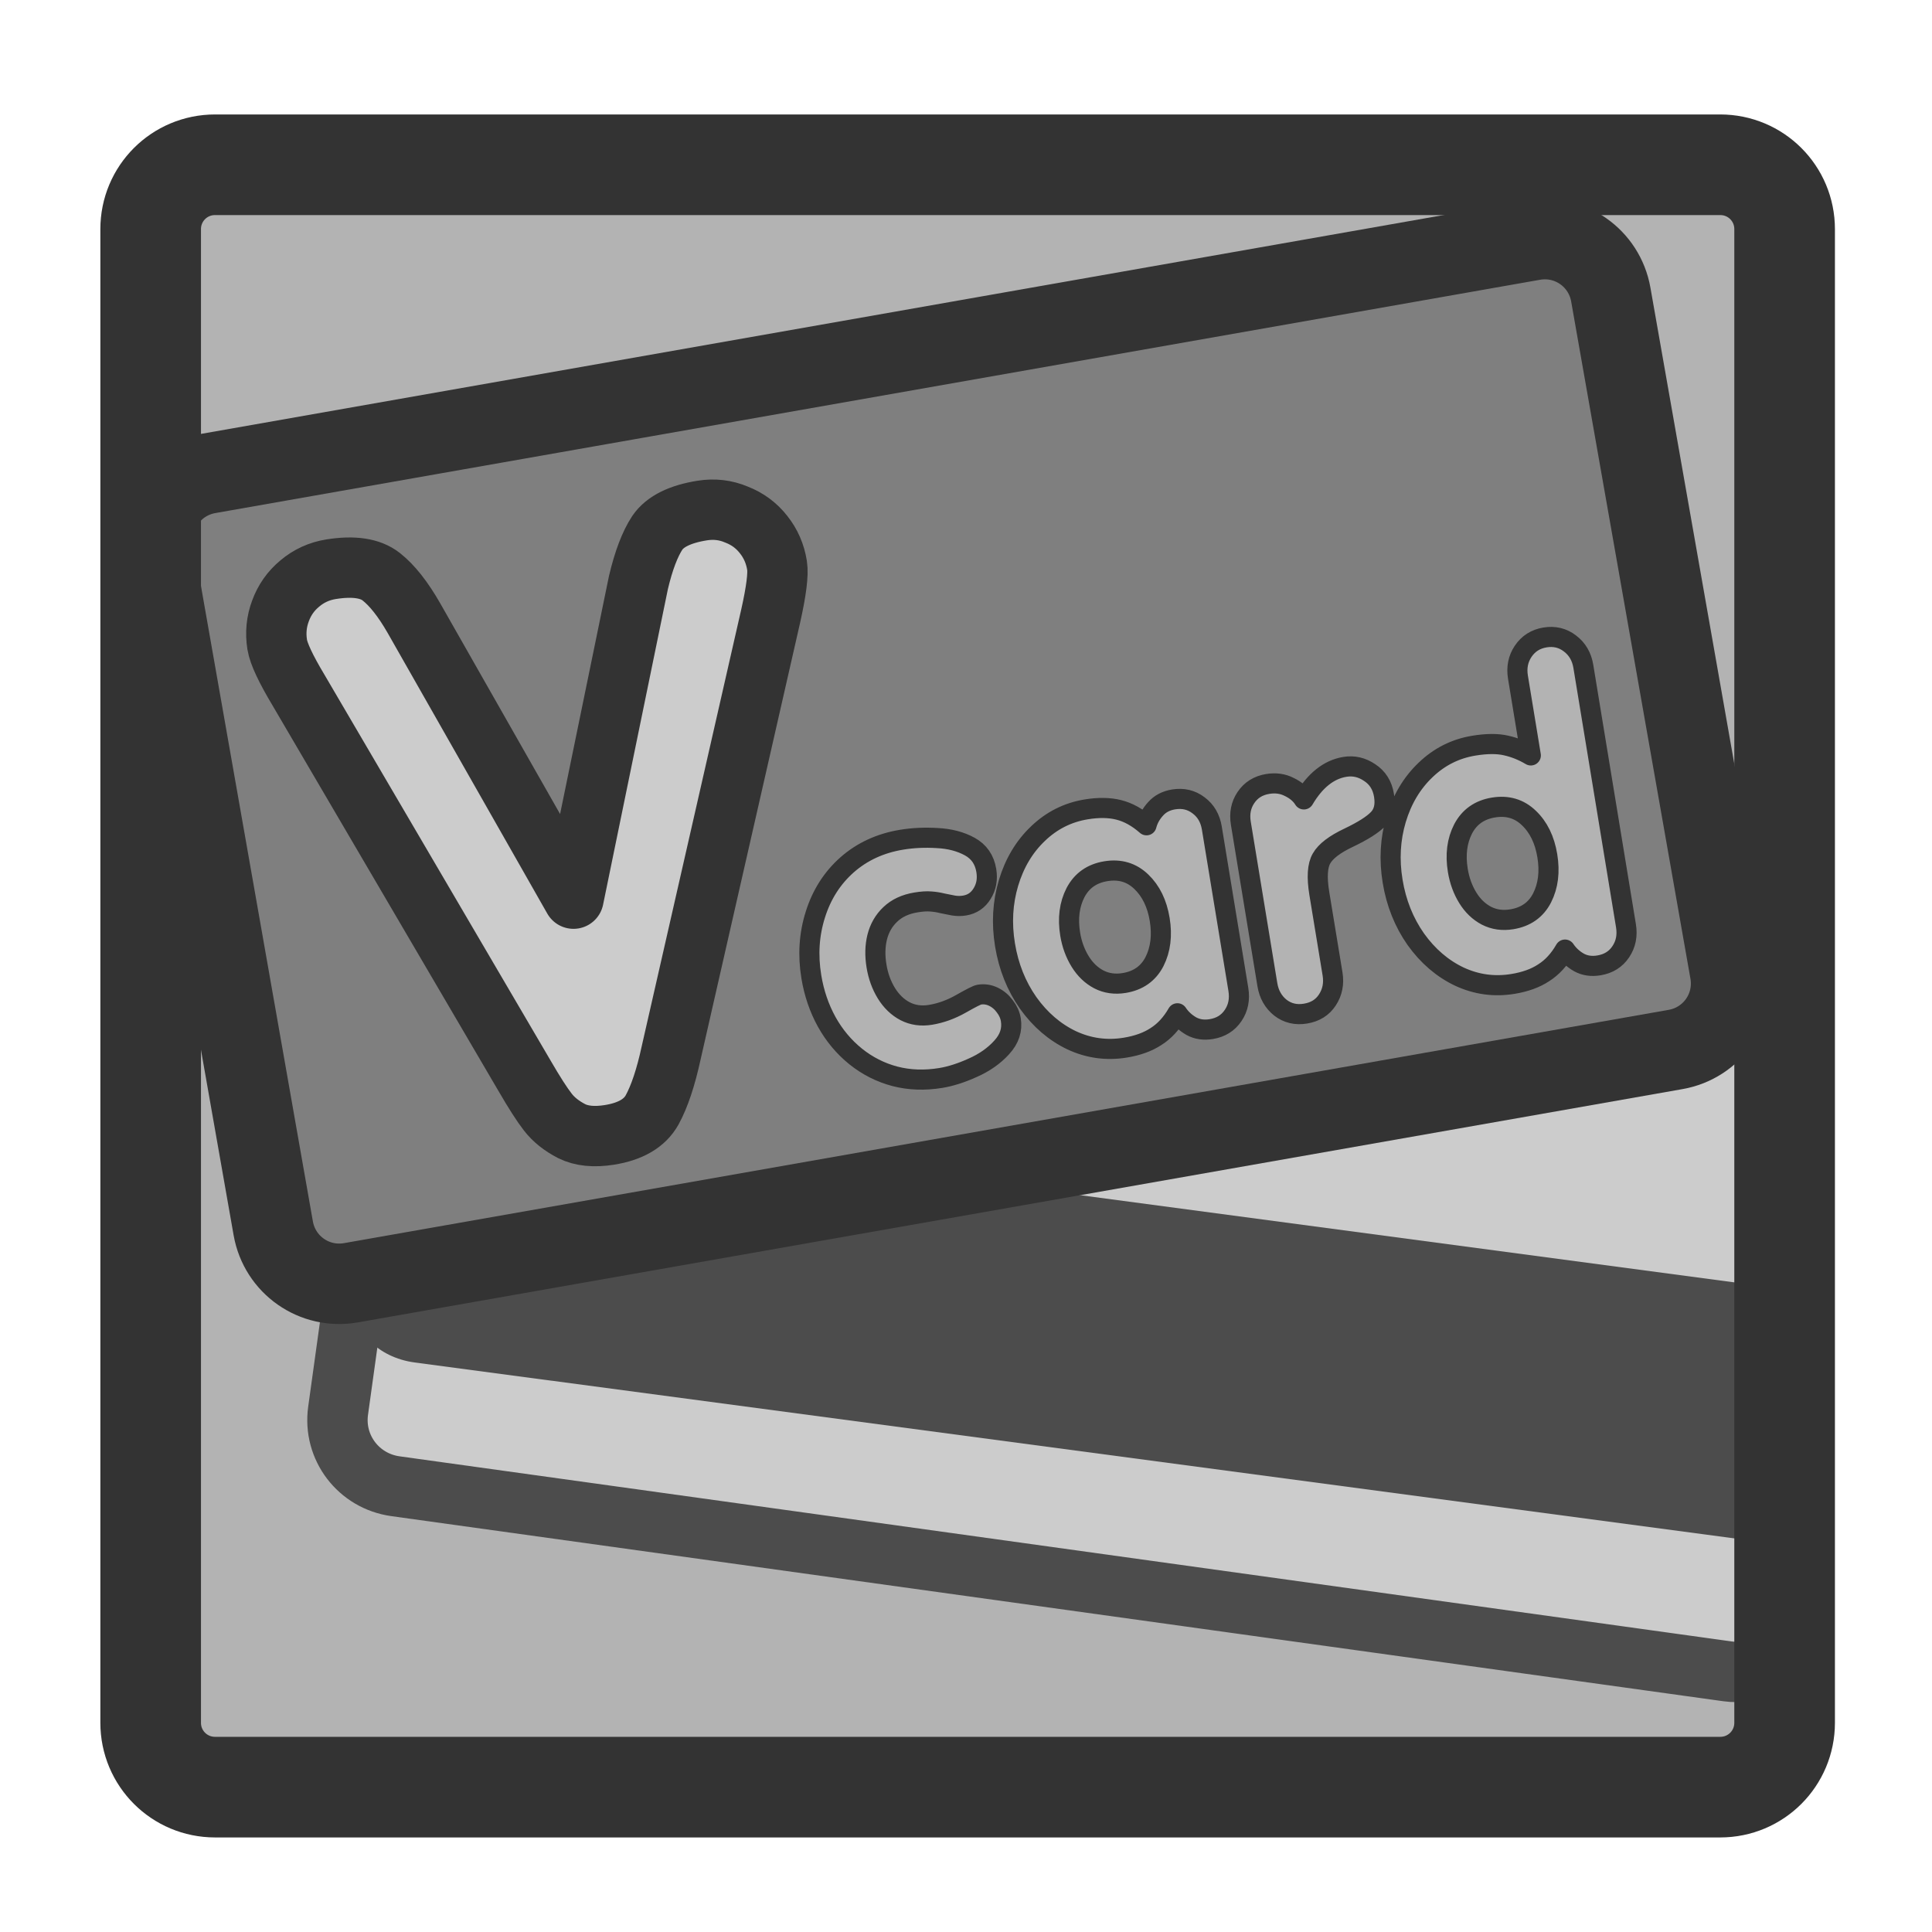 <?xml version="1.0" encoding="UTF-8" standalone="no"?>
<!DOCTYPE svg PUBLIC "-//W3C//DTD SVG 20010904//EN"
"http://www.w3.org/TR/2001/REC-SVG-20010904/DTD/svg10.dtd">
<svg
   sodipodi:docname="vcard.svg"
   sodipodi:version="0.32"
   height="60"
   width="60"
   _SVGFile__filename="scalable/mimetypes/vcard.svg"
   version="1.0"
   y="0"
   x="0"
   inkscape:version="0.39"
   id="svg1"
   sodipodi:docbase="/home/danny/work/flat/newscale/mimetypes"
   xmlns="http://www.w3.org/2000/svg"
   xmlns:cc="http://web.resource.org/cc/"
   xmlns:inkscape="http://www.inkscape.org/namespaces/inkscape"
   xmlns:sodipodi="http://sodipodi.sourceforge.net/DTD/sodipodi-0.dtd"
   xmlns:rdf="http://www.w3.org/1999/02/22-rdf-syntax-ns#"
   xmlns:dc="http://purl.org/dc/elements/1.1/"
   xmlns:xlink="http://www.w3.org/1999/xlink">
  <sodipodi:namedview
     bordercolor="#666666"
     inkscape:pageshadow="2"
     inkscape:window-y="0"
     pagecolor="#ffffff"
     inkscape:window-height="685"
     inkscape:zoom="6.9465337"
     inkscape:window-x="0"
     borderopacity="1.0"
     inkscape:cx="37.697540"
     inkscape:cy="31.806367"
     inkscape:window-width="1016"
     inkscape:pageopacity="0.0"
     id="base" />
  <defs
     id="defs3">
    <linearGradient
       id="linearGradient900">
      <stop
         style="stop-color:#000;stop-opacity:1;"
         id="stop901"
         offset="0" />
      <stop
         style="stop-color:#fff;stop-opacity:1;"
         id="stop902"
         offset="1" />
    </linearGradient>
    <linearGradient
       xlink:href="#linearGradient900"
       id="linearGradient903" />
    <linearGradient
       xlink:href="#linearGradient900"
       id="linearGradient904" />
    <linearGradient
       xlink:href="#linearGradient900"
       id="linearGradient905" />
    <linearGradient
       xlink:href="#linearGradient900"
       id="linearGradient906" />
    <linearGradient
       xlink:href="#linearGradient900"
       id="linearGradient907" />
  </defs>
  <rect
     style="font-size:12;fill:#b3b3b3;fill-opacity:1;fill-rule:evenodd;stroke:none;stroke-width:3.125;stroke-opacity:1;stroke-dasharray:none;"
     sodipodi:fill-cmyk="(0 0 0 0.298039)"
     rx="2"
     height="50.385"
     width="50.745"
     y="5.117"
     x="4.679"
     id="rect812" />
  <path
     style="fill:#cccccc;fill-opacity:1;fill-rule:evenodd;stroke:none;stroke-width:1.875;stroke-dasharray:none;stroke-opacity:1;"
     d="M 15.781 20.875 C 14.637 20.716 13.596 21.512 13.438 22.656 L 10.5 43.812 C 10.341 44.957 11.137 45.997 12.281 46.156 L 53.656 51.906 C 54.384 52.007 54.991 51.639 55.438 51.125 L 55.438 26.375 L 15.781 20.875 z "
     id="path944" />
  <path
     style="fill:#4c4c4c;fill-opacity:1;fill-rule:evenodd;stroke:none;stroke-width:1pt;"
     d="M 13.906,34.5 C 12.759,34.348 11.744,34.972 11.625,35.875 L 11.031,40.406 C 10.913,41.309 11.728,42.16 12.875,42.312 L 54.375,47.844 C 54.772,47.897 55.103,47.766 55.438,47.656 L 55.438,40.031 C 55.427,40.03 55.417,40.033 55.406,40.031 L 13.906,34.5 z "
     id="path940" />
  <path
     style="fill:none;fill-opacity:1;fill-rule:evenodd;stroke:#4c4c4c;stroke-width:1.875;stroke-linecap:round;stroke-linejoin:round;stroke-opacity:1;"
     d="M 15.781,20.875 C 14.637,20.716 13.596,21.512 13.438,22.656 L 10.5,43.812 C 10.341,44.957 11.137,45.997 12.281,46.156 L 53.656,51.906 C 54.384,52.007 54.991,51.639 55.438,51.125 L 55.438,26.375 L 15.781,20.875 z "
     id="path942" />
  <path
     transform="matrix(1.164,-0.205,0.205,1.164,33.057,-6.269)"
     style="fill:#7f7f7f;fill-opacity:1;fill-rule:evenodd;stroke:#333333;stroke-width:2.114;stroke-linecap:round;stroke-linejoin:round;stroke-miterlimit:4;stroke-opacity:1;"
     d="M -25.229,13.574 C -26.205,13.574 -26.992,14.36 -26.992,15.337 L -26.992,33.404 C -26.992,34.381 -26.205,35.167 -25.229,35.167 L 10.113,35.167 C 11.09,35.167 11.876,34.381 11.876,33.404 L 11.876,15.337 C 11.876,14.36 11.09,13.574 10.113,13.574 L -25.229,13.574 z "
     id="rect1177" />
  <path
     id="path854"
     style="font-size:12;font-weight:900;fill:#cccccc;stroke:#333333;stroke-width:0.879;font-family:VAG Rounded Black SSi;stroke-linejoin:round;stroke-linecap:round;stroke-miterlimit:4;stroke-dasharray:none;"
     transform="matrix(2.106,-0.333,0.333,2.106,73.615,20.063)"
     d="M -26.426,-0.453 L -24.773,-4.853 C -24.648,-5.158 -24.519,-5.383 -24.387,-5.527 C -24.25,-5.672 -24.017,-5.744 -23.689,-5.744 C -23.514,-5.744 -23.353,-5.699 -23.209,-5.609 C -23.06,-5.523 -22.945,-5.406 -22.863,-5.258 C -22.781,-5.113 -22.74,-4.955 -22.74,-4.783 C -22.74,-4.654 -22.809,-4.418 -22.945,-4.074 L -25.371,1.985 C -25.504,2.328 -25.639,2.588 -25.775,2.764 C -25.912,2.94 -26.137,3.027 -26.449,3.027 C -26.672,3.027 -26.85,2.981 -26.982,2.887 C -27.115,2.789 -27.215,2.68 -27.281,2.559 C -27.348,2.438 -27.432,2.246 -27.533,1.985 L -29.906,-4.074 C -30.043,-4.414 -30.111,-4.65 -30.111,-4.783 C -30.111,-4.955 -30.07,-5.113 -29.988,-5.258 C -29.906,-5.406 -29.793,-5.523 -29.648,-5.609 C -29.5,-5.699 -29.338,-5.744 -29.162,-5.744 C -28.83,-5.744 -28.596,-5.67 -28.459,-5.521 C -28.322,-5.373 -28.197,-5.15 -28.084,-4.853 L -26.426,-0.453 z " />
  <path
     id="path853"
     style="font-size:12;font-weight:900;fill:#b3b3b3;stroke:#333333;stroke-width:0.569;font-family:VAG Rounded Black SSi;stroke-miterlimit:4;stroke-dasharray:none;stroke-linejoin:round;stroke-linecap:round;"
     transform="matrix(1.083,-0.178,0.178,1.083,70.18,15.435)"
     d="M -19.665,1.625 L -19.665,9.061 C -19.665,9.342 -19.753,9.577 -19.929,9.764 C -20.104,9.952 -20.329,10.045 -20.603,10.045 C -20.817,10.045 -20.999,9.987 -21.147,9.87 C -21.292,9.752 -21.401,9.612 -21.476,9.448 C -21.686,9.706 -21.921,9.889 -22.179,9.998 C -22.433,10.112 -22.735,10.168 -23.087,10.168 C -23.622,10.168 -24.11,10.018 -24.552,9.717 C -24.989,9.413 -25.337,8.998 -25.595,8.475 C -25.849,7.948 -25.976,7.372 -25.976,6.747 C -25.976,6.129 -25.849,5.559 -25.595,5.036 C -25.337,4.508 -24.987,4.094 -24.546,3.793 C -24.104,3.489 -23.618,3.336 -23.087,3.336 C -22.72,3.336 -22.421,3.383 -22.19,3.477 C -21.956,3.571 -21.739,3.702 -21.54,3.87 L -21.54,1.625 C -21.54,1.348 -21.452,1.116 -21.276,0.928 C -21.097,0.737 -20.872,0.641 -20.603,0.641 C -20.333,0.641 -20.11,0.735 -19.935,0.922 C -19.755,1.11 -19.665,1.344 -19.665,1.625 z M -22.823,5.153 C -23.222,5.153 -23.536,5.305 -23.767,5.61 C -23.993,5.915 -24.106,6.293 -24.106,6.747 C -24.106,7.036 -24.056,7.305 -23.954,7.555 C -23.853,7.801 -23.706,7.997 -23.515,8.141 C -23.319,8.286 -23.089,8.358 -22.823,8.358 C -22.421,8.358 -22.106,8.206 -21.88,7.901 C -21.653,7.592 -21.54,7.207 -21.54,6.747 C -21.54,6.29 -21.653,5.911 -21.88,5.61 C -22.106,5.305 -22.421,5.153 -22.823,5.153 z M -29.948,9.061 L -29.948,4.432 C -29.948,4.155 -29.862,3.924 -29.69,3.741 C -29.515,3.553 -29.29,3.459 -29.017,3.459 C -28.79,3.459 -28.595,3.52 -28.431,3.641 C -28.263,3.758 -28.145,3.897 -28.079,4.057 C -27.677,3.577 -27.245,3.336 -26.784,3.336 C -26.53,3.336 -26.308,3.428 -26.116,3.612 C -25.921,3.791 -25.823,4.024 -25.823,4.309 C -25.823,4.602 -25.915,4.815 -26.099,4.948 C -26.278,5.081 -26.577,5.207 -26.995,5.329 C -27.421,5.45 -27.708,5.602 -27.856,5.786 C -28.005,5.965 -28.079,6.29 -28.079,6.758 L -28.079,9.061 C -28.079,9.338 -28.167,9.573 -28.343,9.764 C -28.515,9.952 -28.739,10.045 -29.017,10.045 C -29.29,10.045 -29.515,9.952 -29.69,9.764 C -29.862,9.573 -29.948,9.338 -29.948,9.061 z M -30.78,4.432 L -30.78,9.061 C -30.78,9.342 -30.868,9.577 -31.044,9.764 C -31.22,9.952 -31.444,10.045 -31.718,10.045 C -31.933,10.045 -32.114,9.987 -32.263,9.87 C -32.407,9.752 -32.517,9.612 -32.591,9.448 C -32.802,9.706 -33.036,9.889 -33.294,9.998 C -33.548,10.112 -33.851,10.168 -34.202,10.168 C -34.737,10.168 -35.226,10.018 -35.667,9.717 C -36.104,9.413 -36.452,8.998 -36.71,8.475 C -36.964,7.948 -37.091,7.372 -37.091,6.747 C -37.091,6.129 -36.964,5.559 -36.71,5.036 C -36.452,4.508 -36.103,4.094 -35.661,3.793 C -35.22,3.489 -34.733,3.336 -34.202,3.336 C -33.847,3.336 -33.544,3.391 -33.294,3.5 C -33.04,3.61 -32.806,3.795 -32.591,4.057 C -32.52,3.897 -32.411,3.758 -32.263,3.641 C -32.114,3.52 -31.933,3.459 -31.718,3.459 C -31.444,3.459 -31.22,3.553 -31.044,3.741 C -30.868,3.924 -30.78,4.155 -30.78,4.432 z M -33.938,5.153 C -34.337,5.153 -34.651,5.305 -34.882,5.61 C -35.108,5.915 -35.222,6.293 -35.222,6.747 C -35.222,7.036 -35.171,7.305 -35.069,7.555 C -34.968,7.801 -34.821,7.997 -34.63,8.141 C -34.435,8.286 -34.204,8.358 -33.938,8.358 C -33.536,8.358 -33.222,8.206 -32.995,7.901 C -32.769,7.592 -32.655,7.207 -32.655,6.747 C -32.655,6.29 -32.769,5.911 -32.995,5.61 C -33.222,5.305 -33.536,5.153 -33.938,5.153 z M -42.645,6.747 C -42.645,6.125 -42.513,5.553 -42.247,5.03 C -41.981,4.502 -41.61,4.088 -41.134,3.788 C -40.653,3.487 -40.106,3.336 -39.493,3.336 C -39.169,3.336 -38.835,3.375 -38.491,3.454 C -38.147,3.528 -37.858,3.657 -37.624,3.84 C -37.39,4.024 -37.272,4.272 -37.272,4.584 C -37.272,4.834 -37.347,5.043 -37.495,5.211 C -37.64,5.379 -37.821,5.463 -38.04,5.463 C -38.145,5.463 -38.249,5.446 -38.351,5.411 C -38.448,5.375 -38.548,5.338 -38.649,5.299 C -38.747,5.256 -38.853,5.221 -38.966,5.194 C -39.075,5.166 -39.214,5.153 -39.382,5.153 C -39.686,5.153 -39.944,5.225 -40.155,5.37 C -40.362,5.51 -40.519,5.702 -40.624,5.944 C -40.726,6.182 -40.776,6.45 -40.776,6.747 C -40.776,7.036 -40.726,7.305 -40.624,7.555 C -40.522,7.801 -40.376,7.997 -40.185,8.141 C -39.989,8.286 -39.759,8.358 -39.493,8.358 C -39.192,8.358 -38.89,8.301 -38.585,8.188 C -38.28,8.075 -38.099,8.018 -38.04,8.018 C -37.899,8.018 -37.77,8.059 -37.653,8.141 C -37.536,8.223 -37.444,8.331 -37.378,8.463 C -37.308,8.592 -37.272,8.725 -37.272,8.862 C -37.272,9.151 -37.399,9.395 -37.653,9.594 C -37.903,9.793 -38.202,9.938 -38.55,10.028 C -38.897,10.122 -39.212,10.168 -39.493,10.168 C -39.958,10.168 -40.384,10.082 -40.77,9.911 C -41.153,9.739 -41.487,9.495 -41.772,9.178 C -42.058,8.858 -42.274,8.491 -42.423,8.077 C -42.571,7.659 -42.645,7.215 -42.645,6.747 z " />
  <path
     style="font-size:12;fill:none;fill-opacity:1;fill-rule:evenodd;stroke:#333333;stroke-width:3.125;stroke-linecap:round;stroke-linejoin:round;stroke-opacity:1;"
     d="M 6.679,5.117 C 5.571,5.117 4.679,6.009 4.679,7.117 L 4.679,53.501 C 4.679,54.609 5.571,55.501 6.679,55.501 L 53.423,55.501 C 54.531,55.501 55.423,54.609 55.423,53.501 L 55.423,7.117 C 55.423,6.009 54.531,5.117 53.423,5.117 L 6.679,5.117 z "
     id="rect935" />
</svg>
